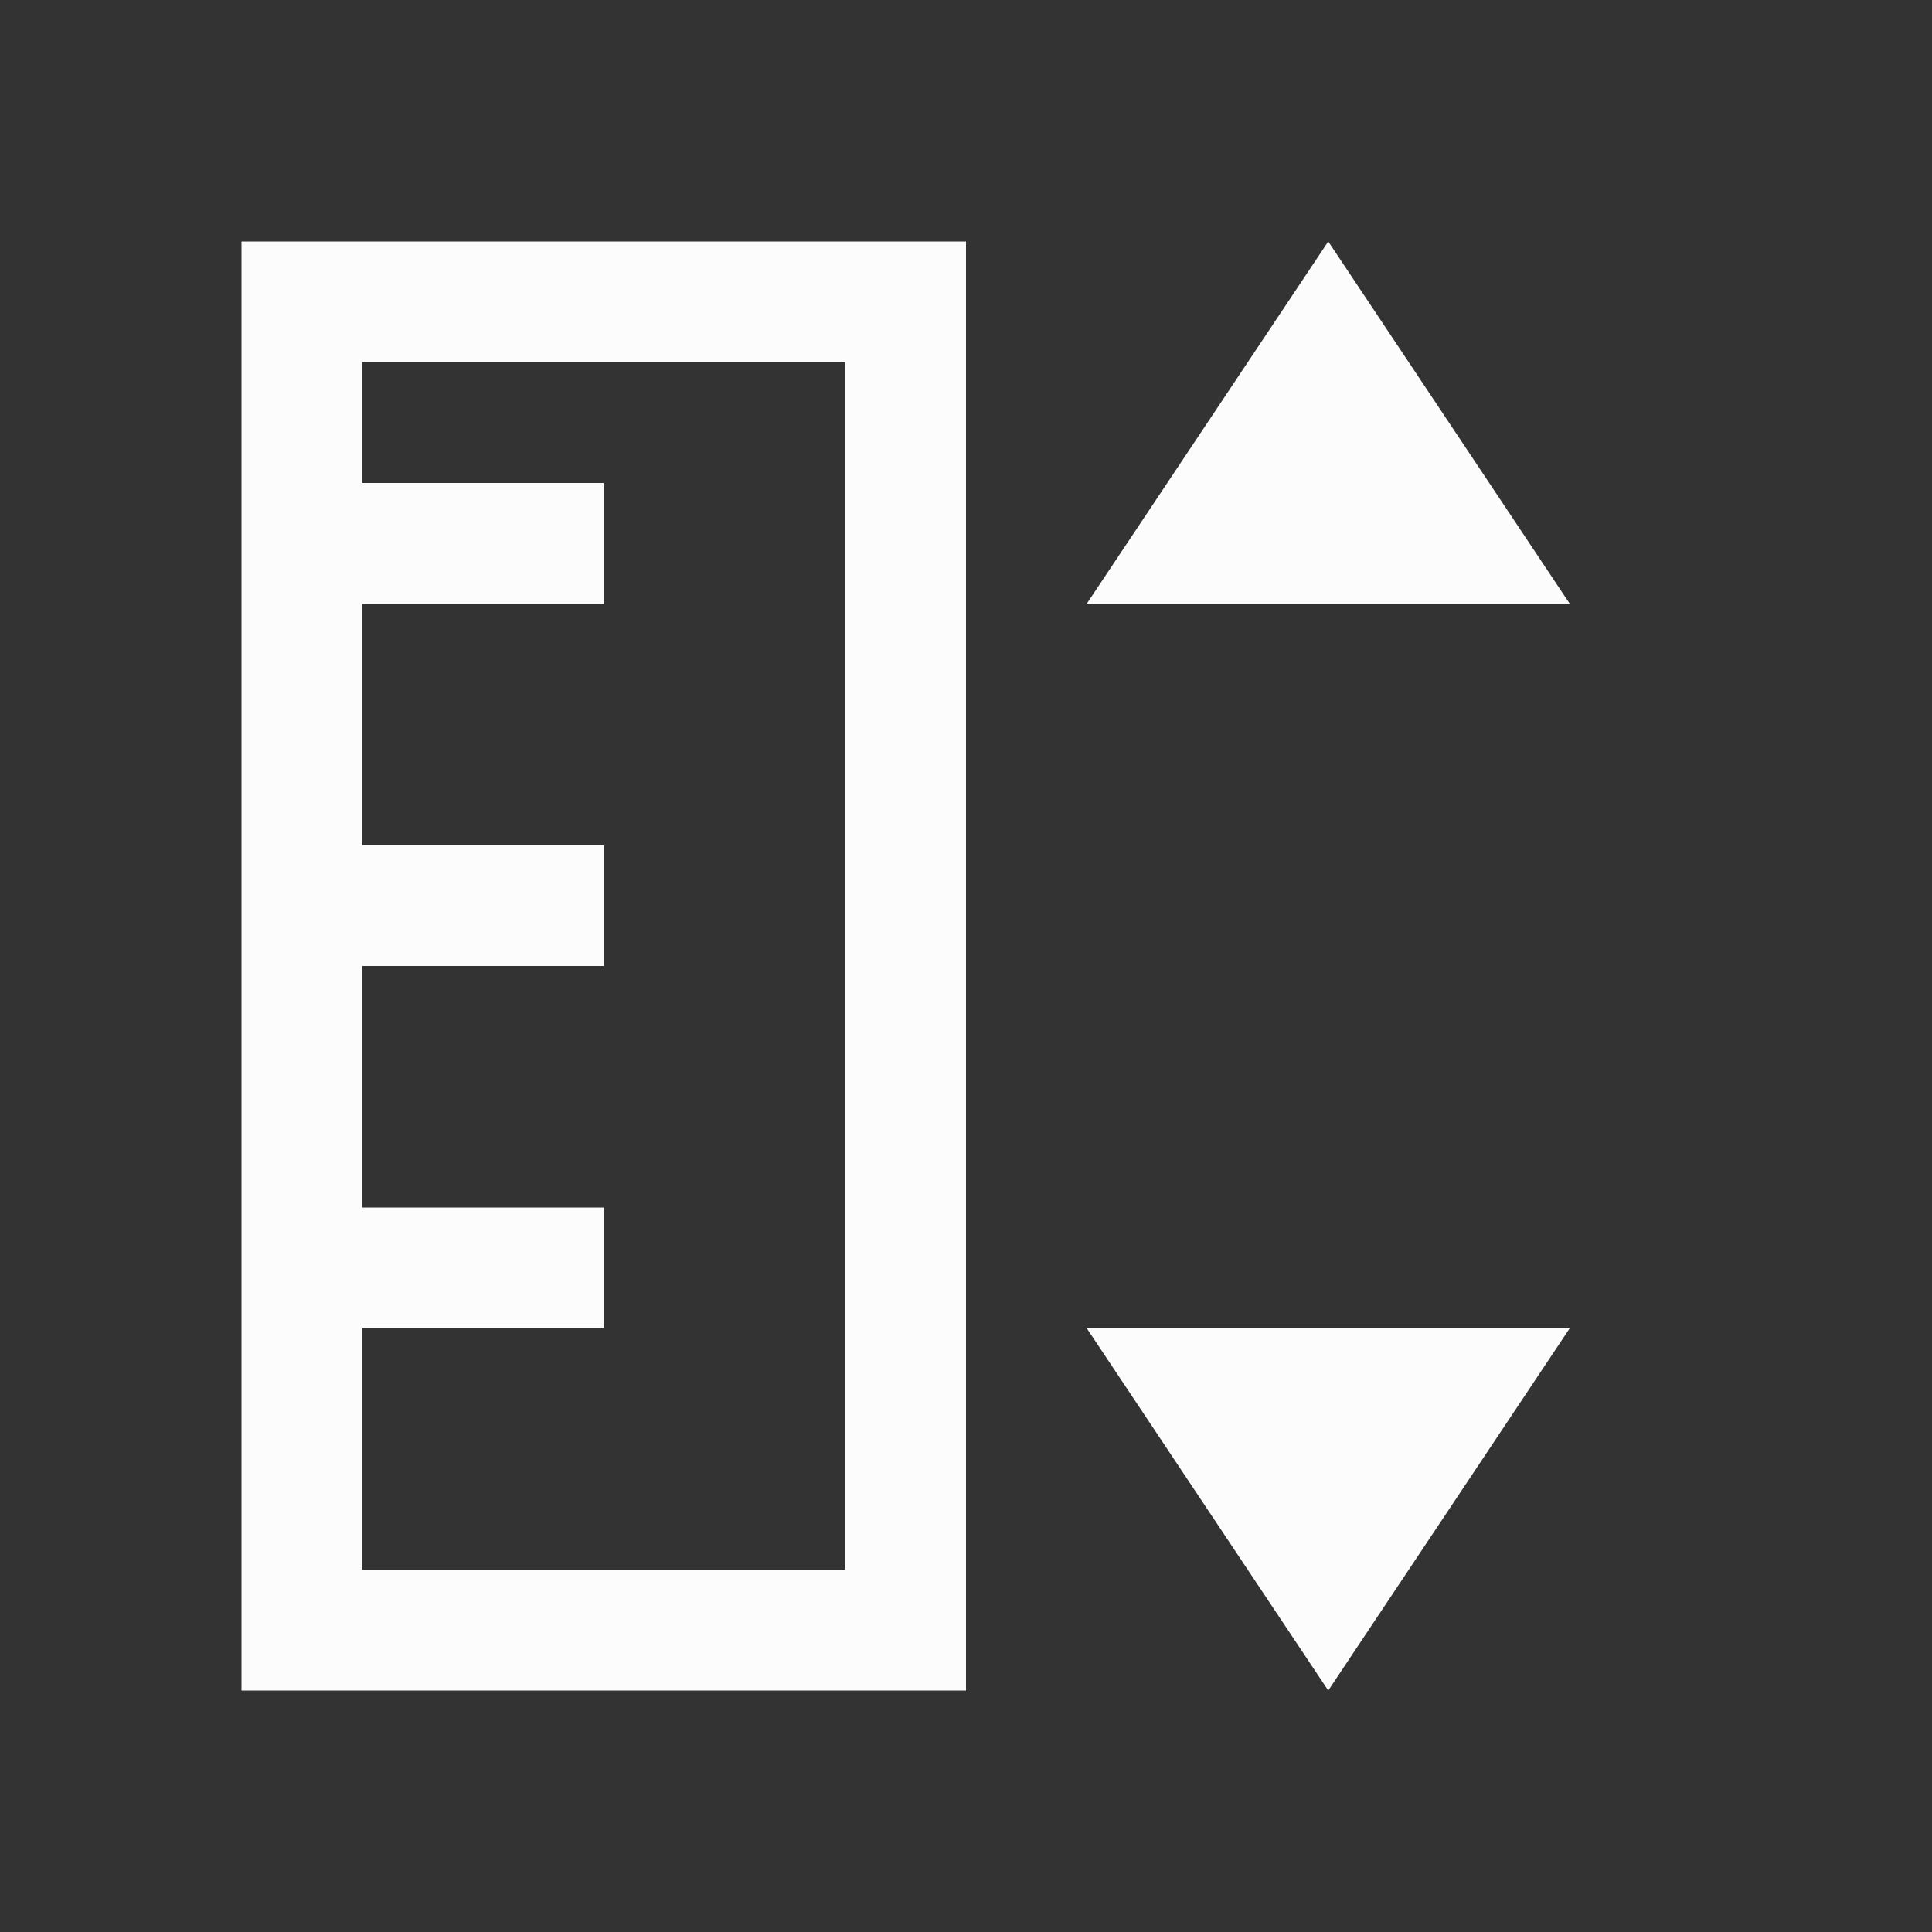 <svg xmlns="http://www.w3.org/2000/svg" viewBox="0 0 16 16">
<rect x="0" y="0" width="16" height="16" fill="#333333" stroke="none"/>
<defs id="defs3051">
<style id="current-color-scheme" type="text/css">
.ColorScheme-Text{color:#fcfcfc}
</style>
</defs>
<path d="M2 2h6v12H2zm1 1v1h2v1H3v2h2v1H3v2h2v1H3v2h4V3zm6 2 2-3 2 3zm0 6h4l-2 3z" class="ColorScheme-Text" style="fill:currentColor;fill-opacity:1;stroke:none"/>
</svg>
